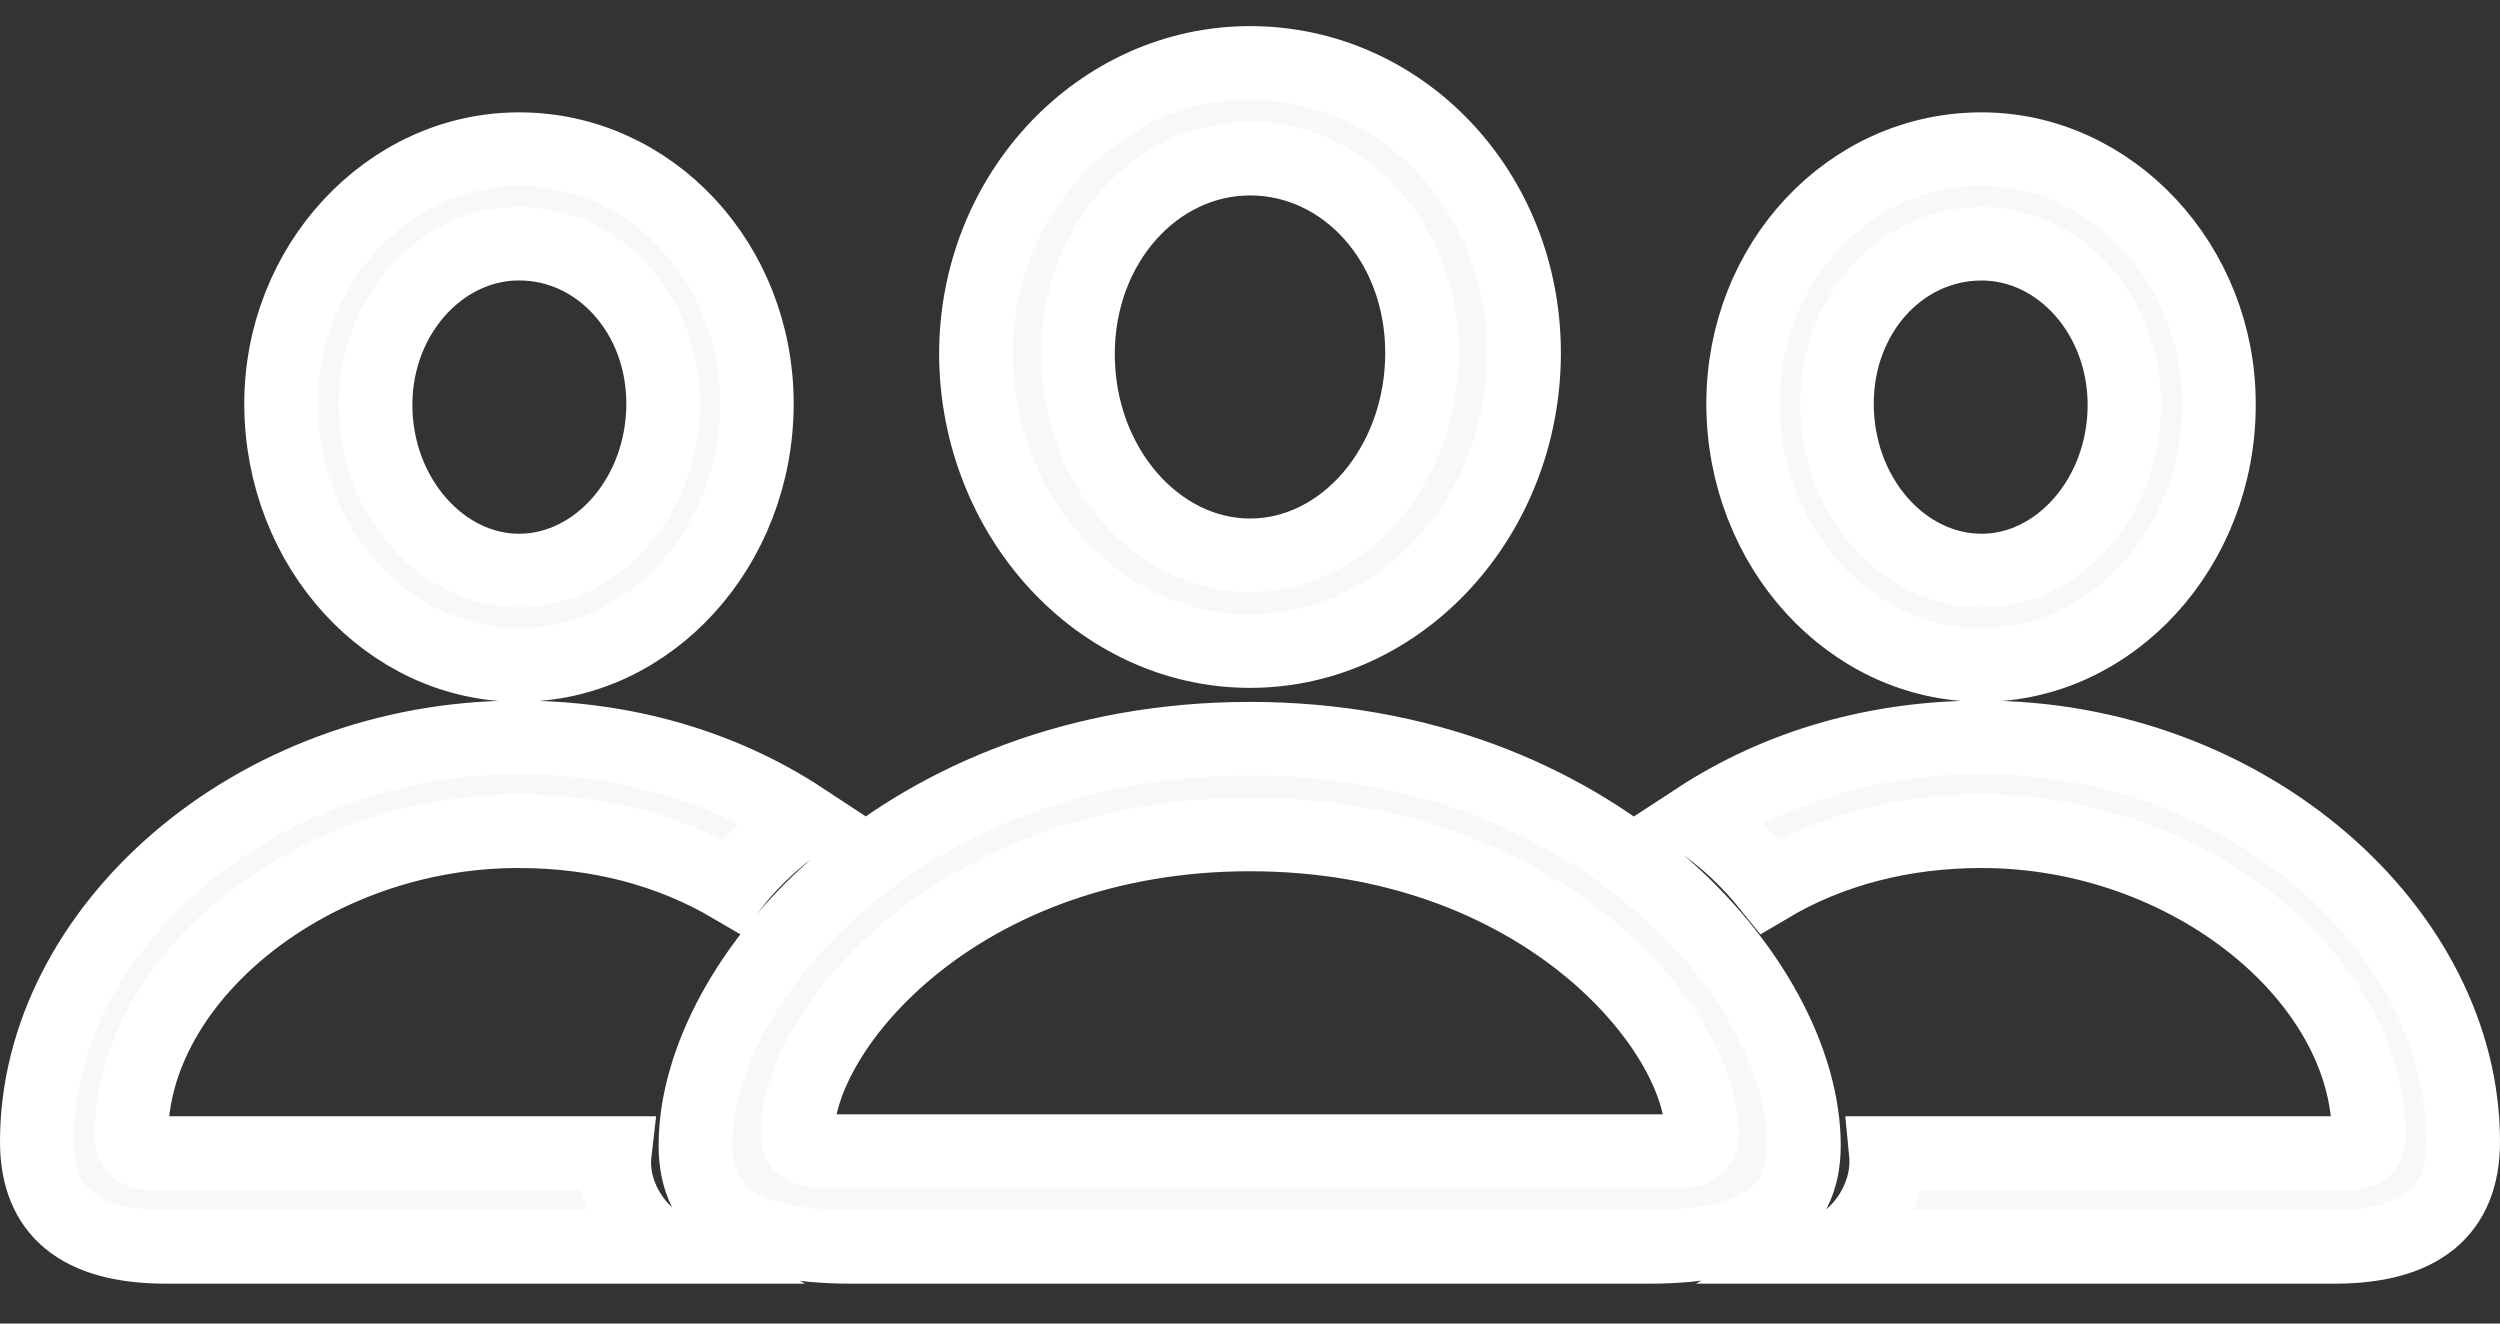 <svg width="34" height="18" viewBox="0 0 34 18" fill="none" xmlns="http://www.w3.org/2000/svg">
<rect x="0" y="0" width="34" height="18" fill="#333333" stroke="none"/>
<path d="M17 8.855C19.054 8.855 20.728 7.025 20.728 4.799C20.728 2.598 19.062 0.855 17 0.855C14.955 0.855 13.272 2.624 13.272 4.816C13.28 7.034 14.955 8.855 17 8.855ZM7.059 9.044C8.836 9.044 10.294 7.447 10.294 5.489C10.294 3.573 8.854 2.028 7.059 2.028C5.281 2.028 3.814 3.599 3.822 5.506C3.831 7.456 5.281 9.044 7.059 9.044ZM26.95 9.044C28.719 9.044 30.178 7.456 30.178 5.506C30.186 3.599 28.719 2.028 26.95 2.028C25.147 2.028 23.706 3.573 23.706 5.489C23.706 7.447 25.164 9.044 26.95 9.044ZM17 7.552C15.74 7.552 14.661 6.344 14.661 4.816C14.661 3.315 15.723 2.158 17.001 2.158C18.286 2.158 19.339 3.298 19.339 4.798C19.339 6.327 18.277 7.552 17 7.552ZM7.059 7.759C6.006 7.759 5.108 6.749 5.108 5.506C5.108 4.29 5.997 3.314 7.059 3.314C8.146 3.314 9.018 4.272 9.018 5.489C9.018 6.749 8.12 7.759 7.059 7.759ZM26.95 7.759C25.88 7.759 24.983 6.749 24.983 5.489C24.983 4.272 25.854 3.315 26.95 3.315C28.011 3.315 28.892 4.29 28.892 5.507C28.892 6.749 28.003 7.759 26.95 7.759ZM2.26 16.958H9.035C8.62 16.725 8.301 16.207 8.362 15.681H2.045C1.872 15.681 1.786 15.612 1.786 15.448C1.786 13.308 4.228 11.305 7.05 11.305C8.137 11.305 9.112 11.565 9.949 12.056C10.227 11.704 10.555 11.396 10.925 11.142C9.811 10.408 8.474 10.028 7.05 10.028C3.434 10.028 0.5 12.652 0.5 15.526C0.5 16.483 1.087 16.958 2.26 16.958ZM31.748 16.958C32.913 16.958 33.5 16.483 33.5 15.526C33.5 12.652 30.565 10.028 26.95 10.028C25.526 10.028 24.197 10.408 23.076 11.142C23.464 11.409 23.783 11.711 24.06 12.056C24.888 11.565 25.871 11.305 26.95 11.305C29.772 11.305 32.214 13.308 32.214 15.448C32.214 15.612 32.136 15.681 31.964 15.681H25.647C25.698 16.207 25.388 16.725 24.974 16.958H31.748ZM11.58 16.958H22.42C23.852 16.958 24.534 16.526 24.534 15.577C24.534 13.316 21.677 10.046 17 10.046C12.314 10.046 9.457 13.316 9.457 15.577C9.457 16.526 10.139 16.958 11.58 16.958ZM11.166 15.655C10.942 15.655 10.847 15.595 10.847 15.414C10.847 13.998 13.039 11.349 17 11.349C20.952 11.349 23.145 13.998 23.145 15.413C23.145 15.595 23.058 15.655 22.834 15.655L11.166 15.655Z" fill="#F8F8F8" stroke="white"/>
</svg>
